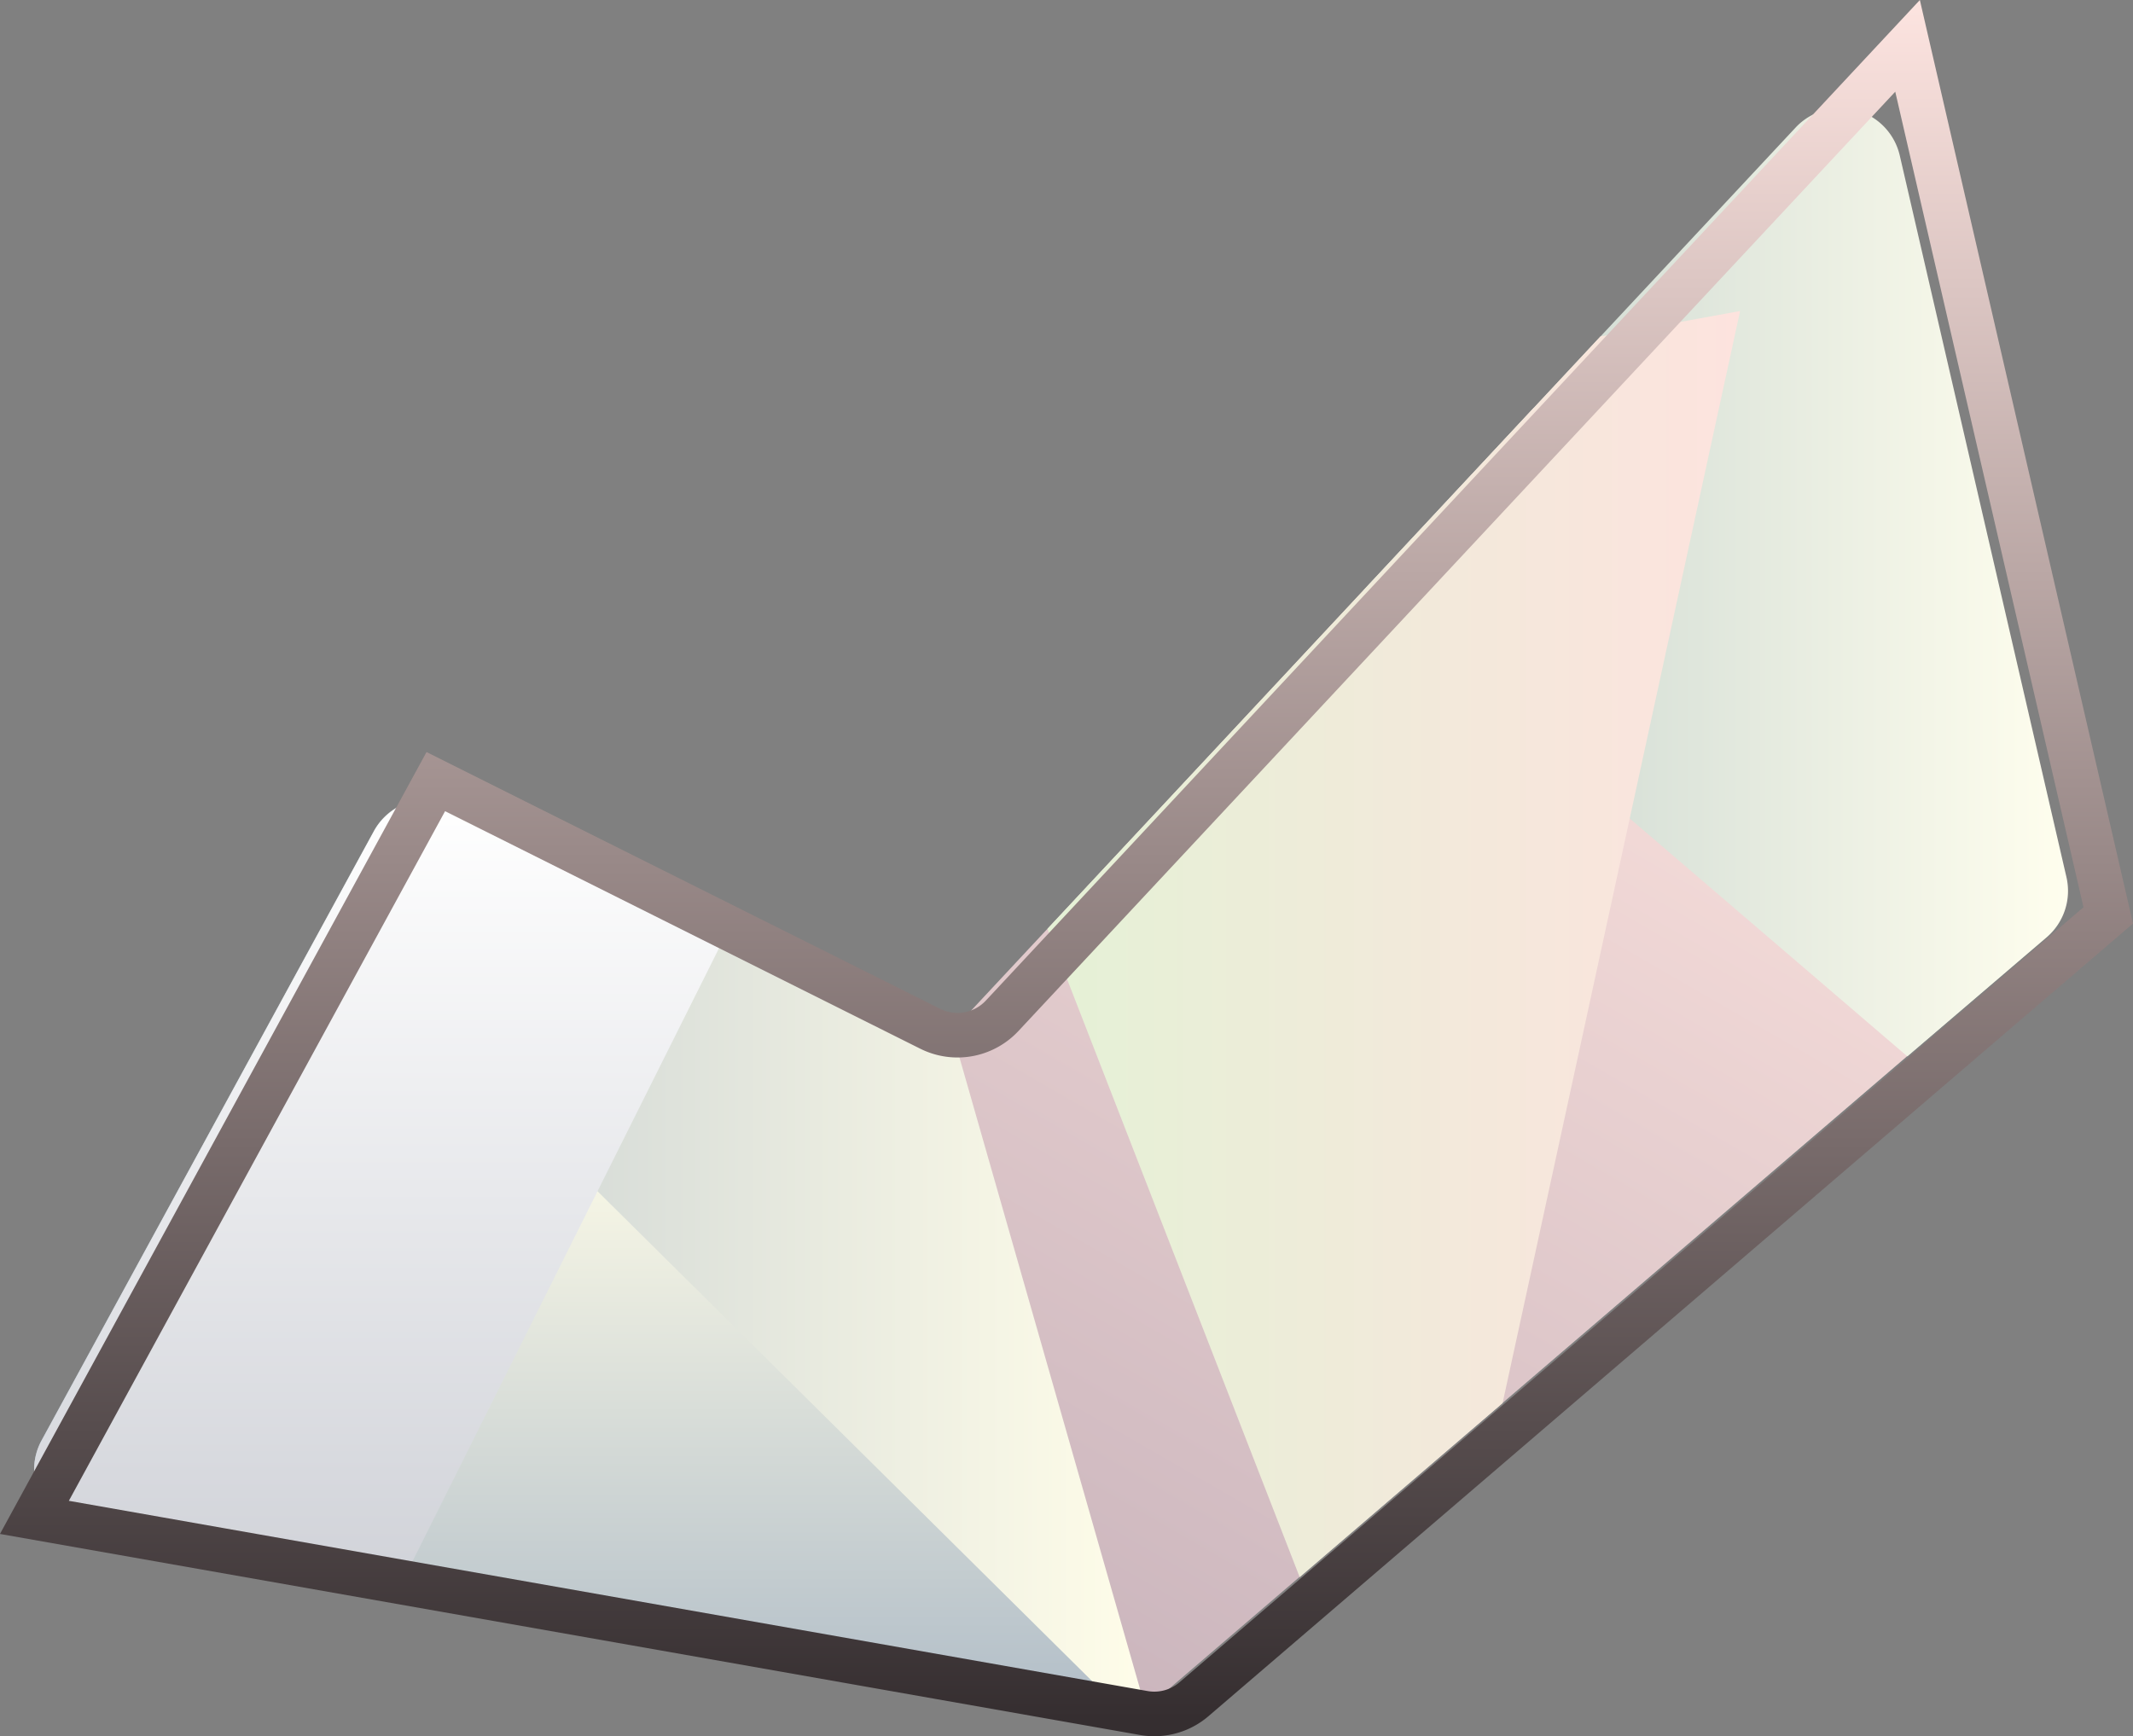 <svg xmlns="http://www.w3.org/2000/svg" xmlns:xlink="http://www.w3.org/1999/xlink" viewBox="0 0 286.96 233.62"><rect x="0" y="0" width="286.96" height="233.62" fill="#808080" stroke="none"/><defs><style>.cls-1{fill:url(#linear-gradient);}.cls-2{fill:url(#linear-gradient-2);}.cls-3{fill:url(#linear-gradient-3);}.cls-4{fill:url(#linear-gradient-4);}.cls-5{fill:url(#linear-gradient-5);}.cls-6{fill:url(#linear-gradient-6);}.cls-7{fill:none;stroke-miterlimit:10;stroke-width:6px;stroke:url(#linear-gradient-7);}</style><linearGradient id="linear-gradient" x1="138.68" y1="230.98" x2="231.85" y2="69.6" gradientUnits="userSpaceOnUse"><stop offset="0.01" stop-color="#c9b4bc"/><stop offset="1" stop-color="#fde3de"/></linearGradient><linearGradient id="linear-gradient-2" x1="4.57" y1="168.91" x2="154.03" y2="168.91" gradientUnits="userSpaceOnUse"><stop offset="0.01" stop-color="#b2bec8"/><stop offset="1" stop-color="#fffde9"/></linearGradient><linearGradient id="linear-gradient-3" x1="89.07" y1="230.3" x2="89.07" y2="149.85" xlink:href="#linear-gradient-2"/><linearGradient id="linear-gradient-4" x1="50.93" y1="213.34" x2="50.93" y2="107.53" gradientUnits="userSpaceOnUse"><stop offset="0.01" stop-color="#d1d3d9"/><stop offset="1" stop-color="#fff"/></linearGradient><linearGradient id="linear-gradient-5" x1="183.43" y1="78.33" x2="278.19" y2="78.33" gradientUnits="userSpaceOnUse"><stop offset="0.01" stop-color="#c3d1cc"/><stop offset="1" stop-color="#fffeee"/></linearGradient><linearGradient id="linear-gradient-6" x1="140.92" y1="127.03" x2="234.1" y2="127.03" gradientUnits="userSpaceOnUse"><stop offset="0.01" stop-color="#e5f1d6"/><stop offset="1" stop-color="#fde3de"/></linearGradient><linearGradient id="linear-gradient-7" x1="143.48" y1="233.62" x2="143.48" gradientUnits="userSpaceOnUse"><stop offset="0.01" stop-color="#352e30"/><stop offset="1" stop-color="#fde4e0"/></linearGradient></defs><title>Asset 2</title><g id="Layer_2" data-name="Layer 2"><g id="paper"><path class="cls-1" d="M206.35,54.87l-76.06,81.49a8.21,8.21,0,0,1-9.68,1.74l-1.43-.71L132,227.13l17.27,3a8.21,8.21,0,0,0,6.78-1.85l114.22-97.9Z"/><path class="cls-2" d="M127.89,138.12a8.21,8.21,0,0,1-7.28,0L61.2,108.4a8.23,8.23,0,0,0-10.9,3.41l-44.72,82a8.22,8.22,0,0,0,5.79,12l137.9,24.33a8.24,8.24,0,0,0,4.76-.58Z"/><path class="cls-3" d="M151.05,230.29l-81.2-80.44L27.1,183.73l10.37,26.71,111.8,19.73A8.2,8.2,0,0,0,151.05,230.29Z"/><path class="cls-4" d="M97.3,126.45l-36.1-18a8.23,8.23,0,0,0-10.9,3.41l-44.72,82a8.22,8.22,0,0,0,5.79,12l42.49,7.5Z"/><path class="cls-5" d="M255.58,20.91a8.22,8.22,0,0,0-14-3.76L183.43,79.42l73.17,62.72,18.72-16A8.22,8.22,0,0,0,278,118Z"/><polygon class="cls-6" points="174.85 212.21 202.15 188.8 234.1 41.85 215.31 45.27 140.92 124.97 174.85 212.21"/><path class="cls-7" d="M283.63,123.17l-123,105.47a8.19,8.19,0,0,1-6.77,1.85L4.63,204.17l54-99,66.51,33.25a8.21,8.21,0,0,0,9.68-1.74L256.63,6.17Z"/></g></g></svg>